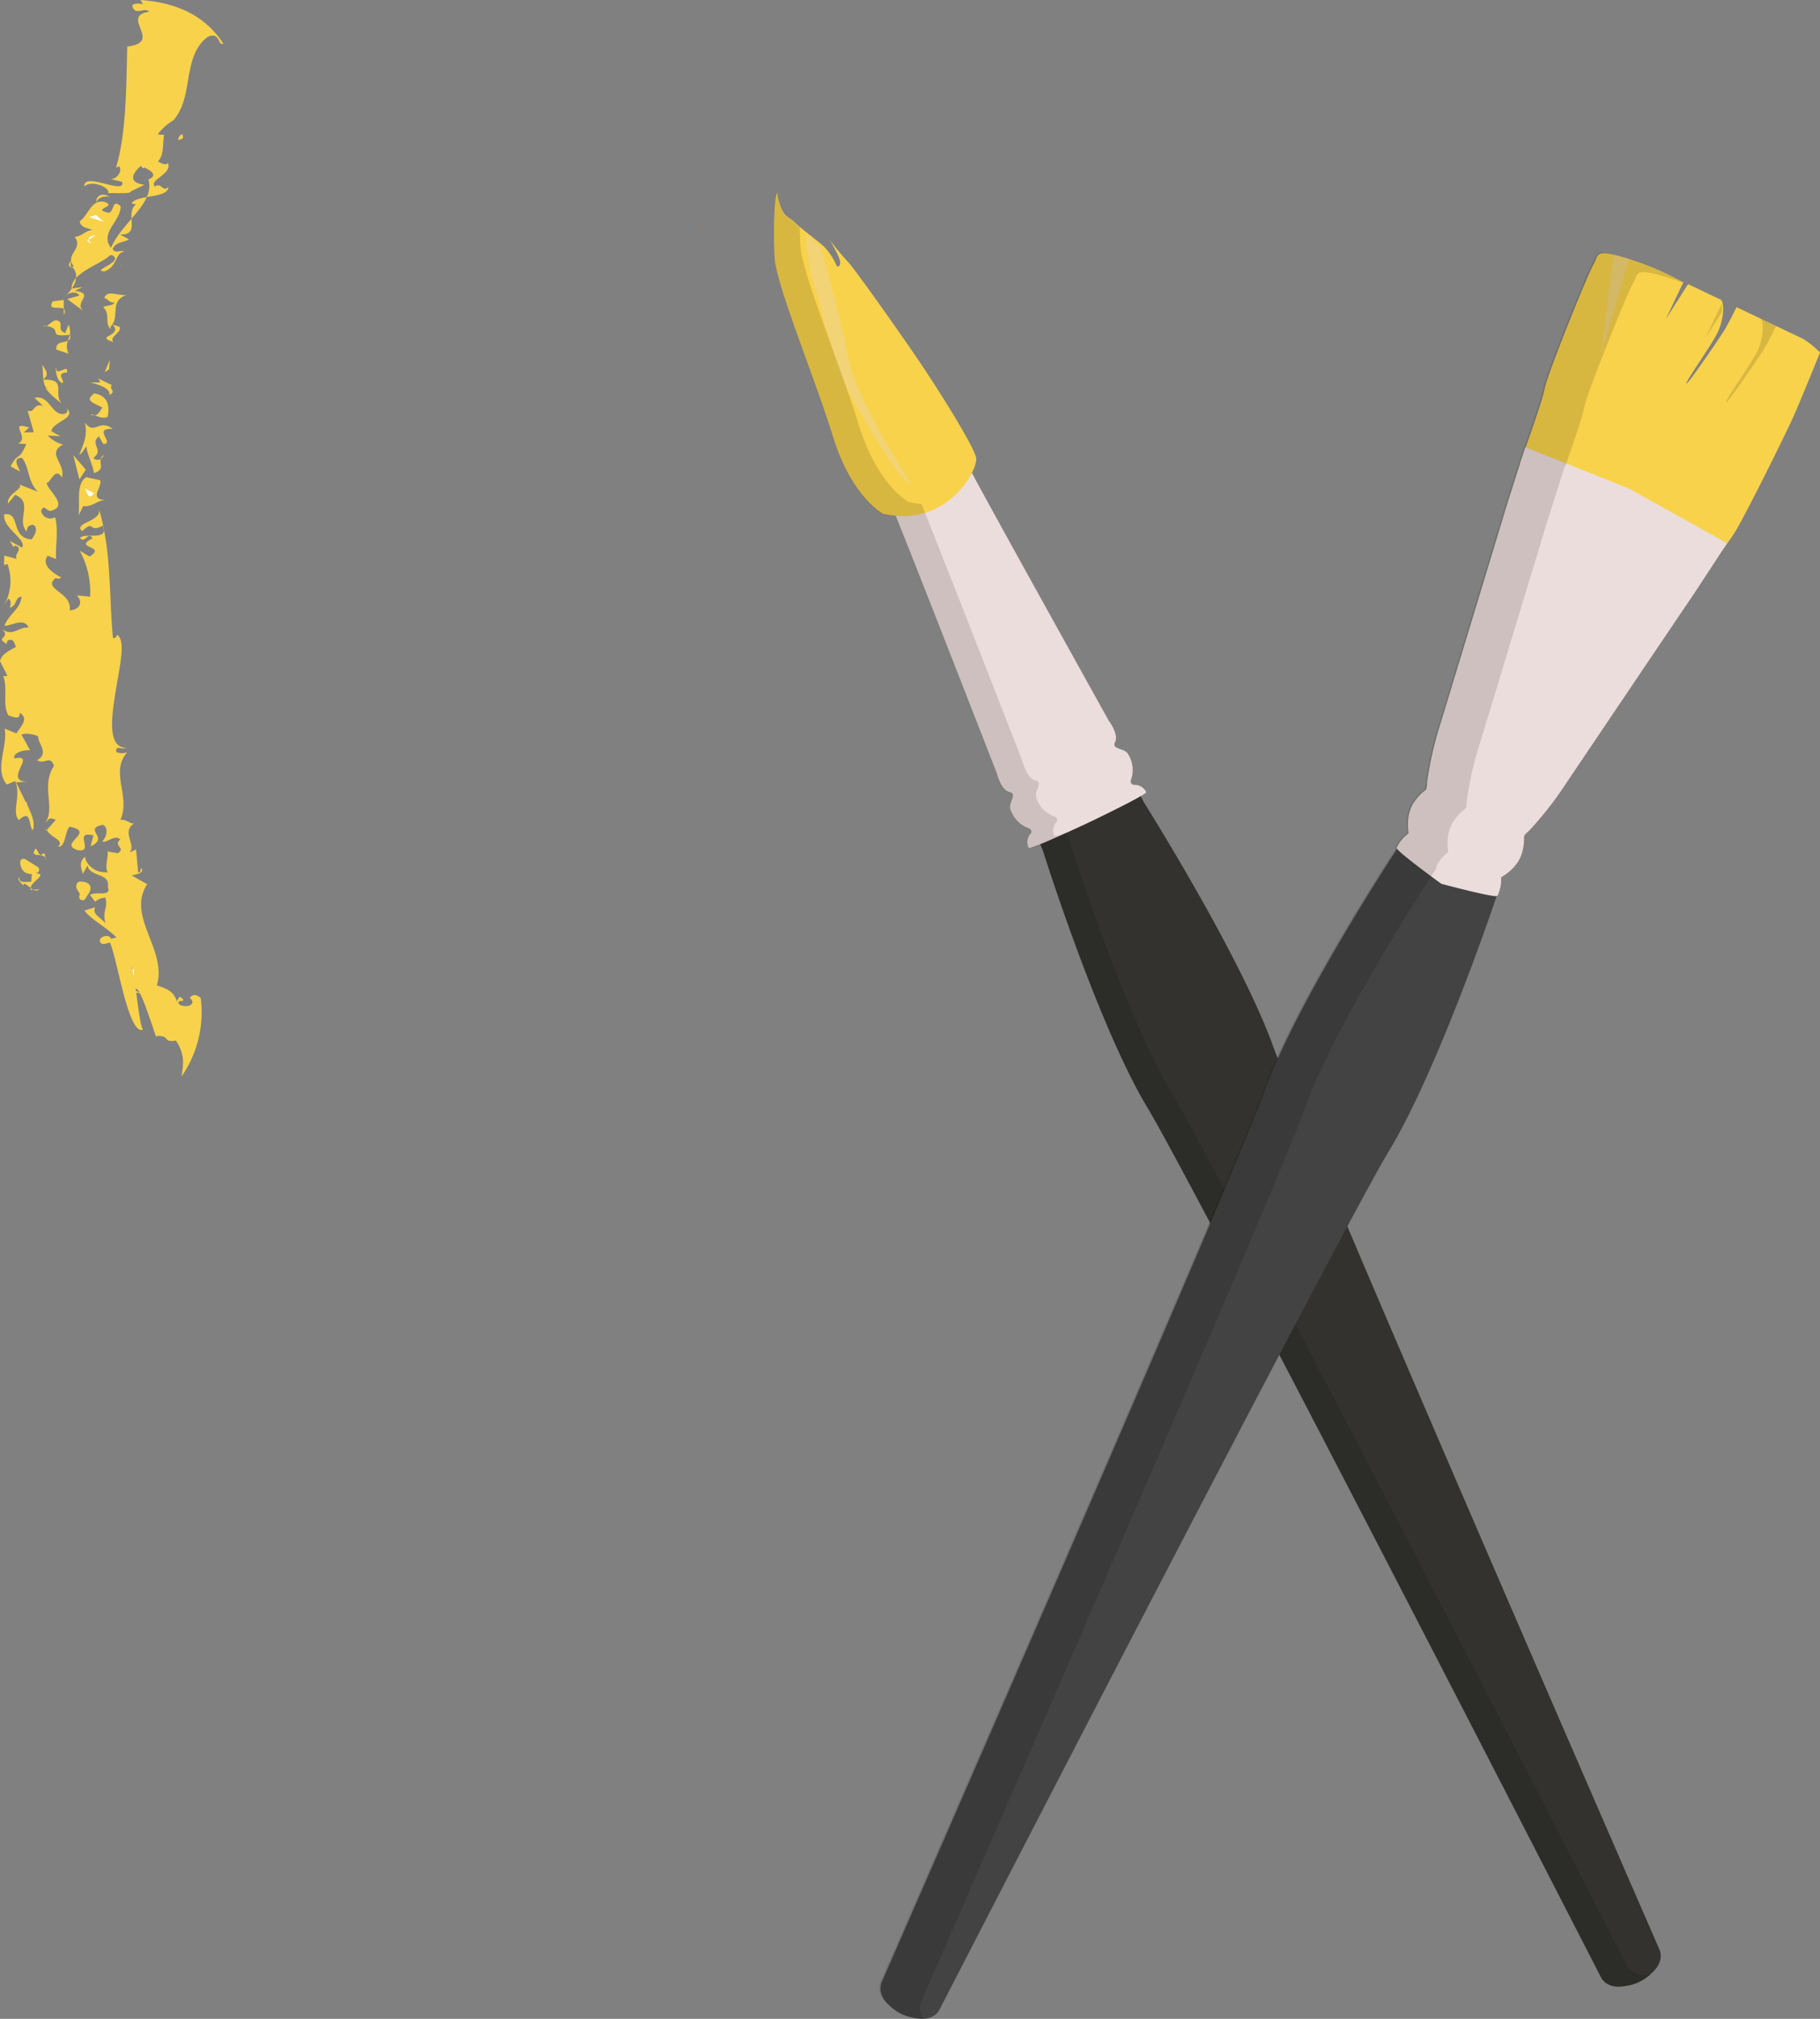 <svg xmlns="http://www.w3.org/2000/svg" width="264.384" height="293.128" viewBox="0 0 264.384 293.128"><rect x="0" y="0" width="264.384" height="293.128" fill="#808080" stroke="none"/><defs><style>.a{fill:#fff;}.b{fill:#f8d24b;}.c,.h{fill:none;}.c{stroke:#f8d24b;stroke-linecap:round;stroke-linejoin:round;}.d{fill:#33322e;}.e{fill:#ebdddb;}.f{fill:#ca7740;}.g{fill:#e5d7d1;opacity:0.31;mix-blend-mode:overlay;isolation:isolate;}.i{fill:#d6d6d6;}.j,.l{opacity:0.13;}.k{fill:#444343;}</style></defs><g transform="translate(-596.728 -759.748)"><g transform="translate(596.728 759.748)"><path class="a" d="M602.095,826.277c-1.073-.745-1.514-2.417.305-2.4-1.82-.017-1.82-.015-3.126-1.149,1.213.016.876-1.007.772-1.657-.865.541-1.005,1.283-1.288,2.768,2.647,1.32-1.343,4.179,1.584,5.4C600.948,828.306,602.791,827.388,602.095,826.277Z" transform="translate(-596.052 -739.322)"/><path class="a" d="M607.393,820.487l-.724-.195,1.153,2.292C607.229,822.122,606.54,820.561,607.393,820.487Z" transform="translate(-593.417 -739.582)"/><path class="b" d="M605.963,815.909c1.326.223,2.108-.934,3.325-.893-2.674,0-.523-1.837-.844-2.846l-2.044-.448c-1.5.949-.888,3.442-1.106,5.538Z" transform="translate(-593.875 -742.436)"/><path class="a" d="M607.282,813.636l-1.306-.685C606.316,813.511,606.5,814.792,607.282,813.636Z" transform="translate(-593.648 -742.027)"/><path class="a" d="M601.536,814.5c-.2,1.654.9-.985,1.306.687C602.5,814.621,602.412,813.972,601.536,814.5Z" transform="translate(-595.135 -741.576)"/><path class="b" d="M604.724,809.328c.295,1.176.559,2.348.88,3.519l.925-1.425Z" transform="translate(-594.065 -743.234)"/><path class="b" d="M608.892,810.45a.877.877,0,0,1-1.492.479c1.664-1.2-.6-2.037.817-3.15l.654,1.125c1.71-.095-1.666-2.362,1.362-2.2-2.085-1.569-2.622,1.045-4.074-.953.487,1.856-.209,3.188-.8,4.718.635-.429.525-.616,1.053-1.23.049,1.1.925,2.6,1.082,3.882C609.491,812.475,607.731,811.49,608.892,810.45Z" transform="translate(-593.851 -744.425)"/><path class="b" d="M609.117,805.989c.189-1.171.345-2.975-1.933-3.4-1.68,1.172.233,1.478,1.17,2.077-.388.343-.588,1.514-1.772.989C607.081,805.507,608.231,806.487,609.117,805.989Z" transform="translate(-593.468 -745.477)"/><path class="b" d="M609.706,801.934l-1.99-.957.316.569-1.458-.007c.356.116,2.989.657,2.766,1.822C610.483,802.8,609.166,802.531,609.706,801.934Z" transform="translate(-593.449 -746.015)"/><path class="b" d="M601.4,801.673c1.043-.763.473-1.264-.053-2.228.133,1.308-.023,3.149.792,3.575l-.355-.119a11.288,11.288,0,0,0,2.372,2.185C602.811,803.708,605.072,801.461,601.4,801.673Z" transform="translate(-595.19 -746.526)"/><path class="b" d="M601.473,802.606l-1.133-1Z" transform="translate(-595.525 -745.807)"/><path class="b" d="M608.891,798.95l-.759,1.764.644-.408Z" transform="translate(-592.93 -746.69)"/><path class="b" d="M604.417,800.5c.365-1.446-1.645.716-1.532-.659-.209-.385-.047,2.026.913,2.182C604.19,801.686,602.705,800.567,604.417,800.5Z" transform="translate(-594.704 -746.407)"/><path class="b" d="M609.23,798.469l-1.45-1.572Z" transform="translate(-593.047 -747.374)"/><path class="b" d="M610.365,796.563,609.3,796.2c1-1.369-.372-3.409,2.041-4.275-1.357.145-2.722-.8-3.217.429.7.248.657.7,1.513.687-.3.518-1.257.34-1.661.673,1.115,1.008.117,2.383,1.129,3.2-.205-.379.047-.451.195-.709,1.78,1.692-2.866,1.68.232,2.565C608.6,798.148,610.774,797.322,610.365,796.563Z" transform="translate(-592.982 -749.101)"/><path class="b" d="M605.13,795.242l-.5,1.253c-1.414-.488.041-1.568-1.27-1.864-.857.021-1.352,1.276-1.91.768,3.377.372.059,1.766,3.886,1.337.34,1.684-2.106.384-2.013,2.148l1.777.6C604.3,797.481,605.888,797.241,605.13,795.242Z" transform="translate(-595.155 -748.129)"/><path class="b" d="M605.26,794.652l1.156-.536-1.612.216c-.079-2.882,6.584-4,5.826-5.77-1.948-2.32,1.418-4.006,1.288-6.192-1.276-1.193-.9.933-1.749.961-2.647-.568,1.5-.89-.647-1.6-1.928-.336-2.293,2.022-3.549,2.852.2.842.8.886,1.88,1.237-1.1.105-1.5.905-2.6,1.017,1.365,1.836-1.589,2.482-.1,4.3-1.52.4-.172-1.281-.443-.742l-.045.919.247-.077c1.413,1.366-.145,3.553-1.2,4.289.549-.593,1.8-.939,2.213-.164l-1.761.485,2.38,1.777C604.965,796.284,608.384,795.124,605.26,794.652Z" transform="translate(-594.404 -752.437)"/><path class="b" d="M602.506,792.635c-1.048,1.854,2.572-.048,1.624,1.993l-.012-2.218Z" transform="translate(-594.867 -748.869)"/><path class="a" d="M606.208,786.193l1.257-.832C605.019,785.654,608.09,787.418,606.208,786.193Z" transform="translate(-593.57 -751.217)"/><path class="a" d="M606.431,783.458l2.152.706-1.163-1Z" transform="translate(-593.496 -751.949)"/><path class="b" d="M609.123,781.305c-1.036-.816-2.069-.073-1.874.769C607.409,781.349,608.413,781.065,609.123,781.305Z" transform="translate(-593.232 -752.685)"/><path class="a" d="M612.254,777.848c-.167,1.566.7-1.326,2.55.023C613.9,777.563,612.738,776.625,612.254,777.848Z" transform="translate(-591.563 -753.923)"/><path class="b" d="M616.737,774.372c.345.611-.073.79-.616.8C616.217,774.773,616.382,774.463,616.737,774.372Z" transform="translate(-590.269 -754.877)"/><path class="b" d="M610,788.475a1.331,1.331,0,0,1-.111.548C609.928,788.836,609.964,788.66,610,788.475Z" transform="translate(-592.344 -750.18)"/><path class="b" d="M610.046,788.207l-.072.357A1.215,1.215,0,0,1,610.046,788.207Z" transform="translate(-592.316 -750.269)"/><path class="b" d="M614.465,779.815v.005a2.373,2.373,0,0,1-.223.1Z" transform="translate(-590.894 -753.064)"/><path class="b" d="M607.982,816.976a1.693,1.693,0,0,1,.124.737l-.14-.729Z" transform="translate(-592.985 -740.686)"/><path class="b" d="M605.735,818.476c-1.4-1.321,3.341-1.373,2.35-3.493a22.724,22.724,0,0,1,.711,2.665C606.576,818.842,607.636,816.7,605.735,818.476Z" transform="translate(-593.814 -741.35)"/><path class="b" d="M604.037,804.286c-.029-.027-.031-.049-.065-.076C603.9,804.076,603.969,804.147,604.037,804.286Z" transform="translate(-594.326 -744.962)"/><path class="a" d="M609.612,860.552l.607-.053-.646,1.243Z" transform="translate(-592.45 -726.19)"/><path class="a" d="M610.409,860.851l.948-2.084c.5,3.862,1.072,7.712,1.69,11.554l-.88-.269C611.07,870.349,611.3,860.4,610.409,860.851Z" transform="translate(-592.171 -726.766)"/><path class="a" d="M609.953,860.782c-2.617-.871.712-1.976-1.2-3.185,1.278.811,2.653,1.329,2.112,2.288Z" transform="translate(-592.723 -727.156)"/><path class="c" d="M605.835,857.856c.437-.679-.705-1.326-.365-1.718C607.418,856.171,606.038,857.288,605.835,857.856Z" transform="translate(-593.838 -727.642)"/><path class="b" d="M600.117,856.757a.5.5,0,0,1-.045-.295,2.462,2.462,0,0,0,.389.269Z" transform="translate(-595.616 -727.534)"/><path class="b" d="M600.362,856.681l.867-.067A.735.735,0,0,1,600.362,856.681Z" transform="translate(-595.518 -727.484)"/><path class="b" d="M600.517,857a3.611,3.611,0,0,0-.981-.654l-.105.288c-.263-.355-1.023-.956-.548-1.178-.083.756.523.712,1.734.62l.057-1.216C603.571,854.822,600.608,855.907,600.517,857Z" transform="translate(-596.061 -728.069)"/><path class="c" d="M599.3,853.659l1.758,1.089C599.508,855.232,599.331,854.123,599.3,853.659Z" transform="translate(-595.87 -728.468)"/><path class="b" d="M600.654,852.173c.5.248.441,1.46,1.13.669.341.169.293.407.308.653C601.63,852.72,599.753,853.647,600.654,852.173Z" transform="translate(-595.501 -728.963)"/><path class="b" d="M601.673,853.165a.743.743,0,0,1,.112.34A.578.578,0,0,1,601.673,853.165Z" transform="translate(-595.081 -728.632)"/><path class="c" d="M607.986,862.237a.7.7,0,0,1,.62-.148Z" transform="translate(-592.978 -725.666)"/><path class="b" d="M601.775,850.333l-.023-.461a1.039,1.039,0,0,0,.112.365Z" transform="translate(-595.055 -729.729)"/><path class="b" d="M623.078,901.655c.272-1.626.6-3.167-.8-5.245-2.042.347-.705-.817-2.882-.64.309,1.144-.329-1-1.127-3.194-.757-2.2-1.664-4.445-2-3.451l1.016.439-2.221-.307c.4-1.2,1.925-2.945.593-3.558.644-.291,1.312,9.57,1.921,9.109-2.419,1.233-4.112-12.81-5.218-13.058l1.294-.3c-1.574-1.592-3.586-2.517-4.659-3.9l1.546-.5c-.407,1.137.7,1.321,1.505,2.349-.5-1.88.445-2.326-.023-3.75-2.05.256-.876,1.356-2.217-.372.808-.615,3.191.384,2.59-1.212.355-2.034-2.629-1.354-2.967-3.077l-.667,1.242c-.153-.632-.7-1.792.357-2.506-.084.741,1.222,2.485,3.278,2.24-.524-.692.119-2.381-.035-3.01l1.472.265c1.3-.813-.782-1.04.383-2.025-.889-.763-2.033.677-2.661.262.475-.215,1.117-1.893.12-2.38-3.006.639,1.068,1.848-1.785,3.128l.405-1.582c-3.079-.723.249,2.458-2.2,2.161-3.209-.9,2.78-2.657-1.272-3.417-.689.776-.569,3.075-1.677,2.873,1.055-.9-1.128-1.308-1.61-2.4l1.29-1.465c-1-.5-.974-.037-1.556.46,1.6-2.124-.668-5.346,1.3-8.3-.539-1.64-1.341-.129-2.457-.825,1.78-1,.175-2.413.168-3.341.119-.283-1.708-.689-2.433-.387l1.246,2.281c-.974-.059-2.54.373-2.273,1.2,3.5-.793-1.952,3.443,2.057,3.361l-1.821.084,1.432,2.915.239-.105c-.6.033,1.4,2.439.774,4.146-.643-.427-.145-3.249-2.021-1.468-1.132-1.154.371-3.474-.552-5.667l-1.2.52c-1.9-2.261.175-5.531-.323-8.127l1.709.693c.6-.953,1.916-2.2.447-2.993.136,1.112-.843.583-1.573.414-.984-1.473-.063-3.735-.788-5.778a1.216,1.216,0,0,0,.608-.009l-1.081-2.133c.248-1.034,1.224-1.414,2.321-2.074-.241-.372-.234-1.3-1.21-.925-.088.2-.175.408-.075.537-1.866-1.049.517-.778-.641-2.122,1.57,1.022,2.19-.379,3.769-.287-.72-1.578-2.794-.091-3.523-.273.857-1.964,2.2-2.234,2.5-4.185-.969-.1-.645,1.389-1.74,1.572.256-.559.152-1.209-.211-1.305l-.76,1.209a7.122,7.122,0,0,0,.648-6.25l-.491.179.037-1.4,1.809.5c-.467-.753,1.134-1.56-.313-1.962l-.128.277-.581-.945,1.794.972c.75-1.189-2.915-2.859-2.593-4.818,2.449-.4.817,3.381,3.966,3.639.515-.639,1.052-1.732.219-2.128-.854.072-.876.534-.9,1-1.622-1.718,1.043-4.235-1.7-5.352l-1.029,1.269c-.3-1.505,3.026-2.4,1.226-2.94l3.1,1.23c-1.514-1.537-1.178-3.473-2.288-4.918-1.814-.083-.012,2.048-.369,1.938l-1.292-.706c1.114-2.188,1.134-.607,2.278-3.249l-1.213-.061c1.88-.833-1.6-3.345,1.614-2.333l-.774.7,1.46-.013-.893-3.117c1.077.343.808-1.157,2.24-.7l-1.248-1.189c2.093-.424,2.388,2.186,3.969,2.366.954,0,.853-.537.729-.8,1.49,1.414-2.142,1.943-2.233,3.3l1.292.717-1.816-.1a4.479,4.479,0,0,0,2.222,1.312c-2.51,1.261.416,2.781-.177,4.775-1.016-1.7-1.75,1.034-2.222.741-.043.927,3.133,3.243.908,4-.876.528-1.284-1.146-1.706.133a1.357,1.357,0,0,0,2.025.891c.517,1.856.053,4.053.135,6.077l-1.2-.481c-1,1.274.663,2.5,1.982,3.159-.491.177-.131.275-.851.084-1.988,1.637,2.492,2.048,2.058,4.7,1.7-.18,1.858-1.364,1.029-2.19l1.938.193a12.386,12.386,0,0,0-1.521-6.681l1.434.848c2.6-1.59-2.528-1.148.445-2.635-.678-1.11-1.01.8-1.821-.041.567-.783,3.351.215,3.49-1.093.976,4.908.8,10.481,1.292,15.6.363.088.485-.185.611-.456,1.352.851.28,4.871-.309,8.745-.612,3.871-.941,7.592,1.63,7.672-.723.3-1.6-.483-1.44.6a2.193,2.193,0,0,0,1.58.031c-2.569,2.914.545,6.395-1,9.829.844-.14,1.368.553,1.973.517-1.881,1.29.4,3.049-.636,4.2l.952-.429.291,3.33c.368.064.344-.389.452-.668.521.684-.561.948-1.4,1.1l2.268,1.276c-3.074,4.7,2.961,9.5,1.4,14.7,1.756.533,2.538,1.077,2.891,2.3l.427-.68c1.561,1.085-.836.187-.016,1.174,1.152.589,2.549-.115,1.494-.981.491-.694,1.118-.388,1.58,0A16.339,16.339,0,0,1,623.078,901.655Z" transform="translate(-596.728 -745.328)"/><path class="b" d="M626.124,766.107c-.845.308-.433-1.785-2.269-1.012-1.873,1.393-2.369,3.535-2.778,5.764-.372,2.236-.665,4.554-2.208,6.353a8.123,8.123,0,0,0-2.288,2.025,4.681,4.681,0,0,0,.941.089c-.261,1.058.053,2.854-.888,3.833.313.345,1.6.717,1.353.1.967,1.754-2.754,2.544-1.818,3.579.952-.7,1.16.921,1.956.049-.012,1.722-4.628,1.086-5.33,2.394.356.117.715.237.856-.025-2.141,1.292.732,4.672-2.546,4.534l1.3.725c-1.124.559-1.841.331-2.383,1.386.449.759,1.214.079,1.685.383-1.344.187-.933,2.146-2.851,2.87-2.072-.121,2.9-1.328,1.122-2.345-.407-.063-.539.052-.6.225.924-4.522,6.952-7.384,5.854-11.223,1.534-.655.256-1.424-1.12-1.946-.729.593-2.316,2.36.549,2.71l-1.992.961c.091.456-2.8.145-3.3.287.423-.786-2.29-2.022-3.457-1.014-.087-2.212,6.028,1.342,5.508-.653l-2.045-.5c1.07.48,2.214-1.072,1.588-1.768l-.441.212c1.517-4.99,1.484-11.877,1.634-17.6,5.33-.611-1.178-4.4,3.171-5.048-.6-.727-1.952.592-2.4-.692-.221-.644,1.126-.483,1.5-.4q-.16-.3-.324-.608C619.141,760.116,623.4,761.882,626.124,766.107Z" transform="translate(-593.67 -759.748)"/></g><g transform="translate(698.53 787.303)"><path class="d" d="M725.2,847.476l-.708-1.382-6.559,3.067-.005-.009-.948.456-1.006.471.005.011-6.082,2.922.621,1.424s7.975,25.387,15.209,37.374,65.876,126.263,65.876,126.263.755,1.758,3.449,1.277a6.606,6.606,0,0,0,3.847-1.824c2.078-1.78,1.194-3.479,1.194-3.479s-51.337-117.735-56.036-130.925S725.2,847.476,725.2,847.476Z" transform="translate(-660.835 -758.542)"/><path class="e" d="M729.259,856.762a.521.521,0,0,1-.608-.641,4.327,4.327,0,0,0-.376-3.79c-.457-.962-2.488-.644-1.908-1.776s-.914-3.106-.914-3.106-19.8-35.579-20.062-36.348-.746-.4-.746-.4c-1.258.564-4.732,2.238-5.343,2.531-.533.248-3.906,1.812-5.151,2.436,0,0-.593.139-.164.828s15.224,38.65,15.224,38.65.583,2.4,1.826,2.673-.289,1.638.167,2.6a4.325,4.325,0,0,0,2.7,2.69.52.52,0,0,1,.112.876,1.817,1.817,0,0,0-.207,1.921c.191.247,5.131-2,7.842-3.262l0,.008.868-.414.87-.409,0-.008c2.691-1.3,7.561-3.7,7.491-4.006A1.817,1.817,0,0,0,729.259,856.762Z" transform="translate(-666.187 -770.36)"/><path class="f" d="M673.106,784.647c-.073-.75.224-.431,0,0Z" transform="translate(-673.094 -779.159)"/><path class="b" d="M710.427,819.166c.407,1.762-4.246,10.325-13.534,8.181,0,0-4.551-2.433-7.223-11.111s-8.273-22.043-8.505-26.063-.024-8.762.344-9.376a.141.141,0,0,0,.023-.041,7.461,7.461,0,0,0,.273,1.281c.6,2.109,1.149,2.049,2.05,2.8.083.065.165.152.257.233.493.468,1.216,1.045,1.956,1.636.873.695,1.78,1.393,2.34,1.913a10.035,10.035,0,0,1,1.826,2.836s.932.071.143-1.594a19.746,19.746,0,0,0-1.269-2.368,36.006,36.006,0,0,0,2.572,3.13c.772.723,5.332,7.124,9.23,12.743S710.028,817.4,710.427,819.166Z" transform="translate(-670.44 -780.305)"/><path class="g" d="M699.89,821.528c-1.649-.389-4.435-5.342-7.745-10.779s-4.69-12.364-6.231-17.469a27.683,27.683,0,0,1-1.353-8.038c.084.065.167.152.257.233.493.466,1.217,1.045,1.957,1.634.893,3.541,2.965,11.154,4.053,16.536C692,809.511,699.89,821.528,699.89,821.528Z" transform="translate(-669.275 -778.811)"/><g transform="translate(10.624)"><path class="h" d="M734.806,869.24l-.459-.9c.5-.293.8-.5.781-.581a1.817,1.817,0,0,0-1.617-1.056.521.521,0,0,1-.608-.641,4.327,4.327,0,0,0-.376-3.79c-.457-.962-2.488-.644-1.908-1.777s-.914-3.1-.914-3.1-17.873-32.118-19.88-35.979a4.075,4.075,0,0,0,.6-2.249c-.4-1.766-5.619-10.178-9.517-15.8s-8.458-12.02-9.23-12.743a36.006,36.006,0,0,1-2.572-3.13,19.746,19.746,0,0,1,1.269,2.368c.789,1.665-.143,1.594-.143,1.594a10.035,10.035,0,0,0-1.826-2.836c-.56-.52-1.466-1.218-2.34-1.913-.74-.591-1.462-1.168-1.956-1.636-.092-.081-.175-.168-.257-.233-.9-.755-1.448-.695-2.05-2.8a7.461,7.461,0,0,1-.273-1.281.128.128,0,0,1-.023.041c-.368.613-.585,5.36-.344,9.376s5.847,17.389,8.505,26.063,7.223,11.111,7.223,11.111a13.16,13.16,0,0,0,1.854.292c2.662,6.531,14.716,37.453,14.716,37.453s.583,2.406,1.826,2.674-.289,1.638.167,2.6a4.325,4.325,0,0,0,2.7,2.69.52.52,0,0,1,.112.876,1.817,1.817,0,0,0-.207,1.921,4.639,4.639,0,0,0,1.688-.527l.38.871s7.974,25.387,15.209,37.374,65.876,126.263,65.876,126.263.755,1.758,3.449,1.277a6.608,6.608,0,0,0,3.847-1.824c2.078-1.78,1.194-3.479,1.194-3.479s-51.337-117.735-56.036-130.925S734.806,869.24,734.806,869.24Z" transform="translate(-681.064 -780.305)"/><path class="h" d="M681.418,780.869c.224-.431-.073-.751,0,0Z" transform="translate(-680.95 -780.418)"/></g><path class="i" d="M696.612,814.847" transform="translate(-665.261 -768.95)"/><path class="j" d="M808.411,1039.386c-2.694.483-3.45-1.277-3.45-1.277S746.32,923.835,739.085,911.848s-15.209-37.376-15.209-37.376l-.38-.87a4.6,4.6,0,0,1-1.688.527,1.815,1.815,0,0,1,.207-1.92.522.522,0,0,0-.112-.877,4.322,4.322,0,0,1-2.7-2.69c-.456-.962,1.076-2.333-.167-2.6s-1.826-2.673-1.826-2.673-12.054-30.924-14.716-37.453a13.336,13.336,0,0,1-1.854-.292s-4.551-2.434-7.221-11.112-8.275-22.043-8.507-26.062c-.053-.883-.084-1.8-.1-2.7-.264-.221-.505-.431-.708-.623-.091-.081-.173-.168-.257-.233-.9-.755-1.448-.695-2.05-2.8a7.473,7.473,0,0,1-.273-1.281.12.12,0,0,1-.021.041c-.368.613-.587,5.359-.345,9.376s5.848,17.389,8.506,26.063,7.223,11.111,7.223,11.111a13.169,13.169,0,0,0,1.853.292c2.664,6.531,14.717,37.453,14.717,37.453s.581,2.4,1.825,2.674-.289,1.638.168,2.6a4.321,4.321,0,0,0,2.7,2.69.52.52,0,0,1,.111.876,1.817,1.817,0,0,0-.205,1.921,4.638,4.638,0,0,0,1.686-.527l.381.871s7.973,25.386,15.209,37.374,65.874,126.262,65.874,126.262.756,1.76,3.45,1.278a6.569,6.569,0,0,0,3.8-1.788Z" transform="translate(-670.44 -780.288)"/><g transform="translate(25.929 9.128)"><path class="k" d="M782.107,859.587l.617-1.406-6.448-3.109,0-.011-.941-.441-.989-.477-.005.011-6.039-2.834-.7,1.365s-14.472,21.969-19.139,35-55.6,129.354-55.6,129.354-.876,1.678,1.176,3.442a6.527,6.527,0,0,0,3.8,1.808c2.662.48,3.411-1.259,3.411-1.259S759.4,908.146,766.573,896.305,782.107,859.587,782.107,859.587Z" transform="translate(-692.501 -765.93)"/><path class="b" d="M793.364,828.187c-1.421,2.117-3.457,4.676-3.457,4.676L762.35,817.876s3.313-9.11,3.611-10.934,6.241-16.573,7.076-17.977c.7-1.188.26-2.049,2.926-1.432.5.116,1.117.284,1.869.507.117.036.236.071.349.115a41.2,41.2,0,0,1,7.905,3.411l-2.545,5.347,3.251-5.115s3.857,1.9,4.623,2.2.543,2.99-.317,4.8-4.509,6.887-4.56,7.431,4.775-6.511,5.516-7.72,1.765-3.361,1.765-3.361,1.329.643,3,1.437l.008,0c.54.257,1.109.539,1.7.806,2.222,1.069,4.475,2.141,4.871,2.309a13.3,13.3,0,0,1,2.552,2.052s-2.843,7.017-3.869,9.322S794.785,826.07,793.364,828.187Z" transform="translate(-669.294 -787.245)"/><path class="e" d="M783.188,814.761c0-.035-.012-.055-.028-.063-.081-.039-.236-.107-.453-.2-.208-.112-.359-.189-.44-.228-.016-.008-.039,0-.067.017-3.471-1.432-14.585-5.827-14.585-5.827s-2.661,8.268-3,9.438-8.5,27.992-9.278,30.558a51.812,51.812,0,0,0-1.982,8.59c-.1,1.838-.1.561-1.738,2.721s-.822,4.874-1,4.787a5.387,5.387,0,0,0-1.7,2.07c-.059.472,6.414,5.159,6.414,5.159l.192.091s7.719,2.066,8.048,1.725a5.384,5.384,0,0,0,.531-2.63c-.181-.085,2.44-1.167,3.082-3.8s-.349-1.829,1.016-3.065a51.889,51.889,0,0,0,5.416-6.956c1.5-2.222,17.167-25.474,17.865-26.472s5.435-8.276,5.435-8.276S786.489,816.551,783.188,814.761Z" transform="translate(-673.77 -780.205)"/><path class="g" d="M771.172,802.026s1.08-8.745,1.853-14.544c.5.116,1.117.284,1.869.507.117.036.236.071.349.115Z" transform="translate(-666.355 -787.193)"/><path class="h" d="M825.284,811.073c1.025-2.3,3.869-9.322,3.869-9.322A13.3,13.3,0,0,0,826.6,799.7c-.4-.168-2.649-1.24-4.871-2.309-.587-.268-1.156-.549-1.7-.806l-.008,0c-1.67-.794-3-1.437-3-1.437S816,797.3,815.262,798.5s-5.572,8.273-5.516,7.72,3.7-5.626,4.56-7.431,1.074-4.5.317-4.8S810,791.8,810,791.8l-3.251,5.115,2.545-5.347a41.207,41.207,0,0,0-7.905-3.411c-.113-.044-.232-.079-.349-.115-.752-.223-1.365-.391-1.869-.507-2.666-.617-2.226.244-2.926,1.432-.835,1.4-6.781,16.14-7.076,17.977-.2,1.227-1.766,5.752-2.769,8.582l-.053-.021s-.227.7-.551,1.712l-.239.661.023.012c-.813,2.54-2.012,6.292-2.229,7.053-.336,1.17-8.5,27.992-9.278,30.558a51.825,51.825,0,0,0-1.982,8.59c-.1,1.838-.1.561-1.738,2.721s-.822,4.874-1,4.787a5.387,5.387,0,0,0-1.7,2.07.237.237,0,0,0,.061.135l-.1.2s-14.472,21.969-19.139,35-55.6,129.355-55.6,129.355-.876,1.678,1.176,3.442a6.528,6.528,0,0,0,3.8,1.808c2.662.48,3.411-1.258,3.411-1.258S759.4,929.46,766.573,917.62,782.107,880.9,782.107,880.9l.105-.237c.031-.007.072-.009.084-.023a2.852,2.852,0,0,0,.373-1.021l.055-.125-.025-.012a3.363,3.363,0,0,0,.128-1.47c-.181-.085,2.44-1.167,3.082-3.8s-.349-1.829,1.016-3.065a51.889,51.889,0,0,0,5.416-6.956c1.5-2.222,17.167-25.473,17.863-26.472.563-.8,3.746-5.683,4.962-7.548.476-.647.969-1.337,1.405-1.986C817.992,826.07,824.268,813.383,825.284,811.073Z" transform="translate(-692.501 -787.245)"/><g class="l"><path d="M784.925,792.852l-2.361,4.96,2.376-3.737A4.984,4.984,0,0,0,784.925,792.852Z" transform="translate(-662.561 -785.405)"/><path d="M789.13,794.711l-.3-.143-.008,0c-1.67-.795-3-1.437-3-1.437l-.005.012C786.886,793.658,788.438,794.408,789.13,794.711Z" transform="translate(-661.476 -785.313)"/><path d="M789.374,799.168c-.86,1.8-4.508,6.887-4.56,7.431s4.775-6.512,5.515-7.721c.715-1.164,1.7-3.221,1.76-3.347l-1.222-.587c-.373-.172-.737-.347-1.093-.519C790.427,794.888,790.2,797.434,789.374,799.168Z" transform="translate(-661.812 -784.881)"/><path d="M793.443,796.764a2.045,2.045,0,0,0-.3-.159c-.088-.037-.273-.123-.527-.24Z" transform="translate(-659.214 -784.235)"/><path d="M698.663,1041.115s50.935-116.321,55.6-129.355,19.139-35,19.139-35l.1-.2a.238.238,0,0,1-.061-.135,5.377,5.377,0,0,1,1.706-2.07c.18.087-.633-2.63,1-4.788s1.638-.882,1.737-2.719a51.782,51.782,0,0,1,1.982-8.59c.779-2.568,8.942-29.388,9.278-30.558.219-.761,1.416-4.515,2.229-7.053l-.023-.012s.091-.247.239-.661l.55-1.712.053.021c1-2.83,2.568-7.356,2.769-8.584.295-1.836,6.243-16.571,7.076-17.975.7-1.188.261-2.049,2.926-1.432.5.115,1.117.283,1.869.507.119.035.236.071.349.115.677.211,1.322.436,1.938.664l.036-.076a41.209,41.209,0,0,0-7.905-3.411c-.113-.044-.231-.079-.349-.113-.752-.224-1.365-.392-1.869-.508-2.666-.616-2.226.244-2.926,1.432-.833,1.4-6.781,16.141-7.076,17.977-.2,1.226-1.766,5.752-2.769,8.582l-.053-.021s-.227.7-.551,1.712l-.239.661.023.013c-.813,2.538-2.012,6.291-2.229,7.052-.336,1.17-8.5,27.992-9.278,30.558a51.809,51.809,0,0,0-1.982,8.59c-.1,1.838-.1.563-1.738,2.721s-.823,4.874-1,4.788a5.371,5.371,0,0,0-1.7,2.069.233.233,0,0,0,.061.135l-.1.2s-14.472,21.969-19.139,35-55.6,129.354-55.6,129.354-.876,1.678,1.176,3.442a6.539,6.539,0,0,0,3.8,1.809,4.6,4.6,0,0,0,1.276.063A2.545,2.545,0,0,1,698.663,1041.115Z" transform="translate(-692.545 -787.266)"/><path d="M784.369,792.5a.471.471,0,0,0-.191-.157c-.129-.052-.352-.151-.624-.276C783.893,792.237,784.166,792.383,784.369,792.5Z" transform="translate(-662.231 -785.668)"/><path d="M782.291,791.458c-.933-.452-1.721-.84-1.721-.84l-.063.1C781.147,790.967,781.745,791.218,782.291,791.458Z" transform="translate(-663.246 -786.149)"/></g></g></g></g></svg>